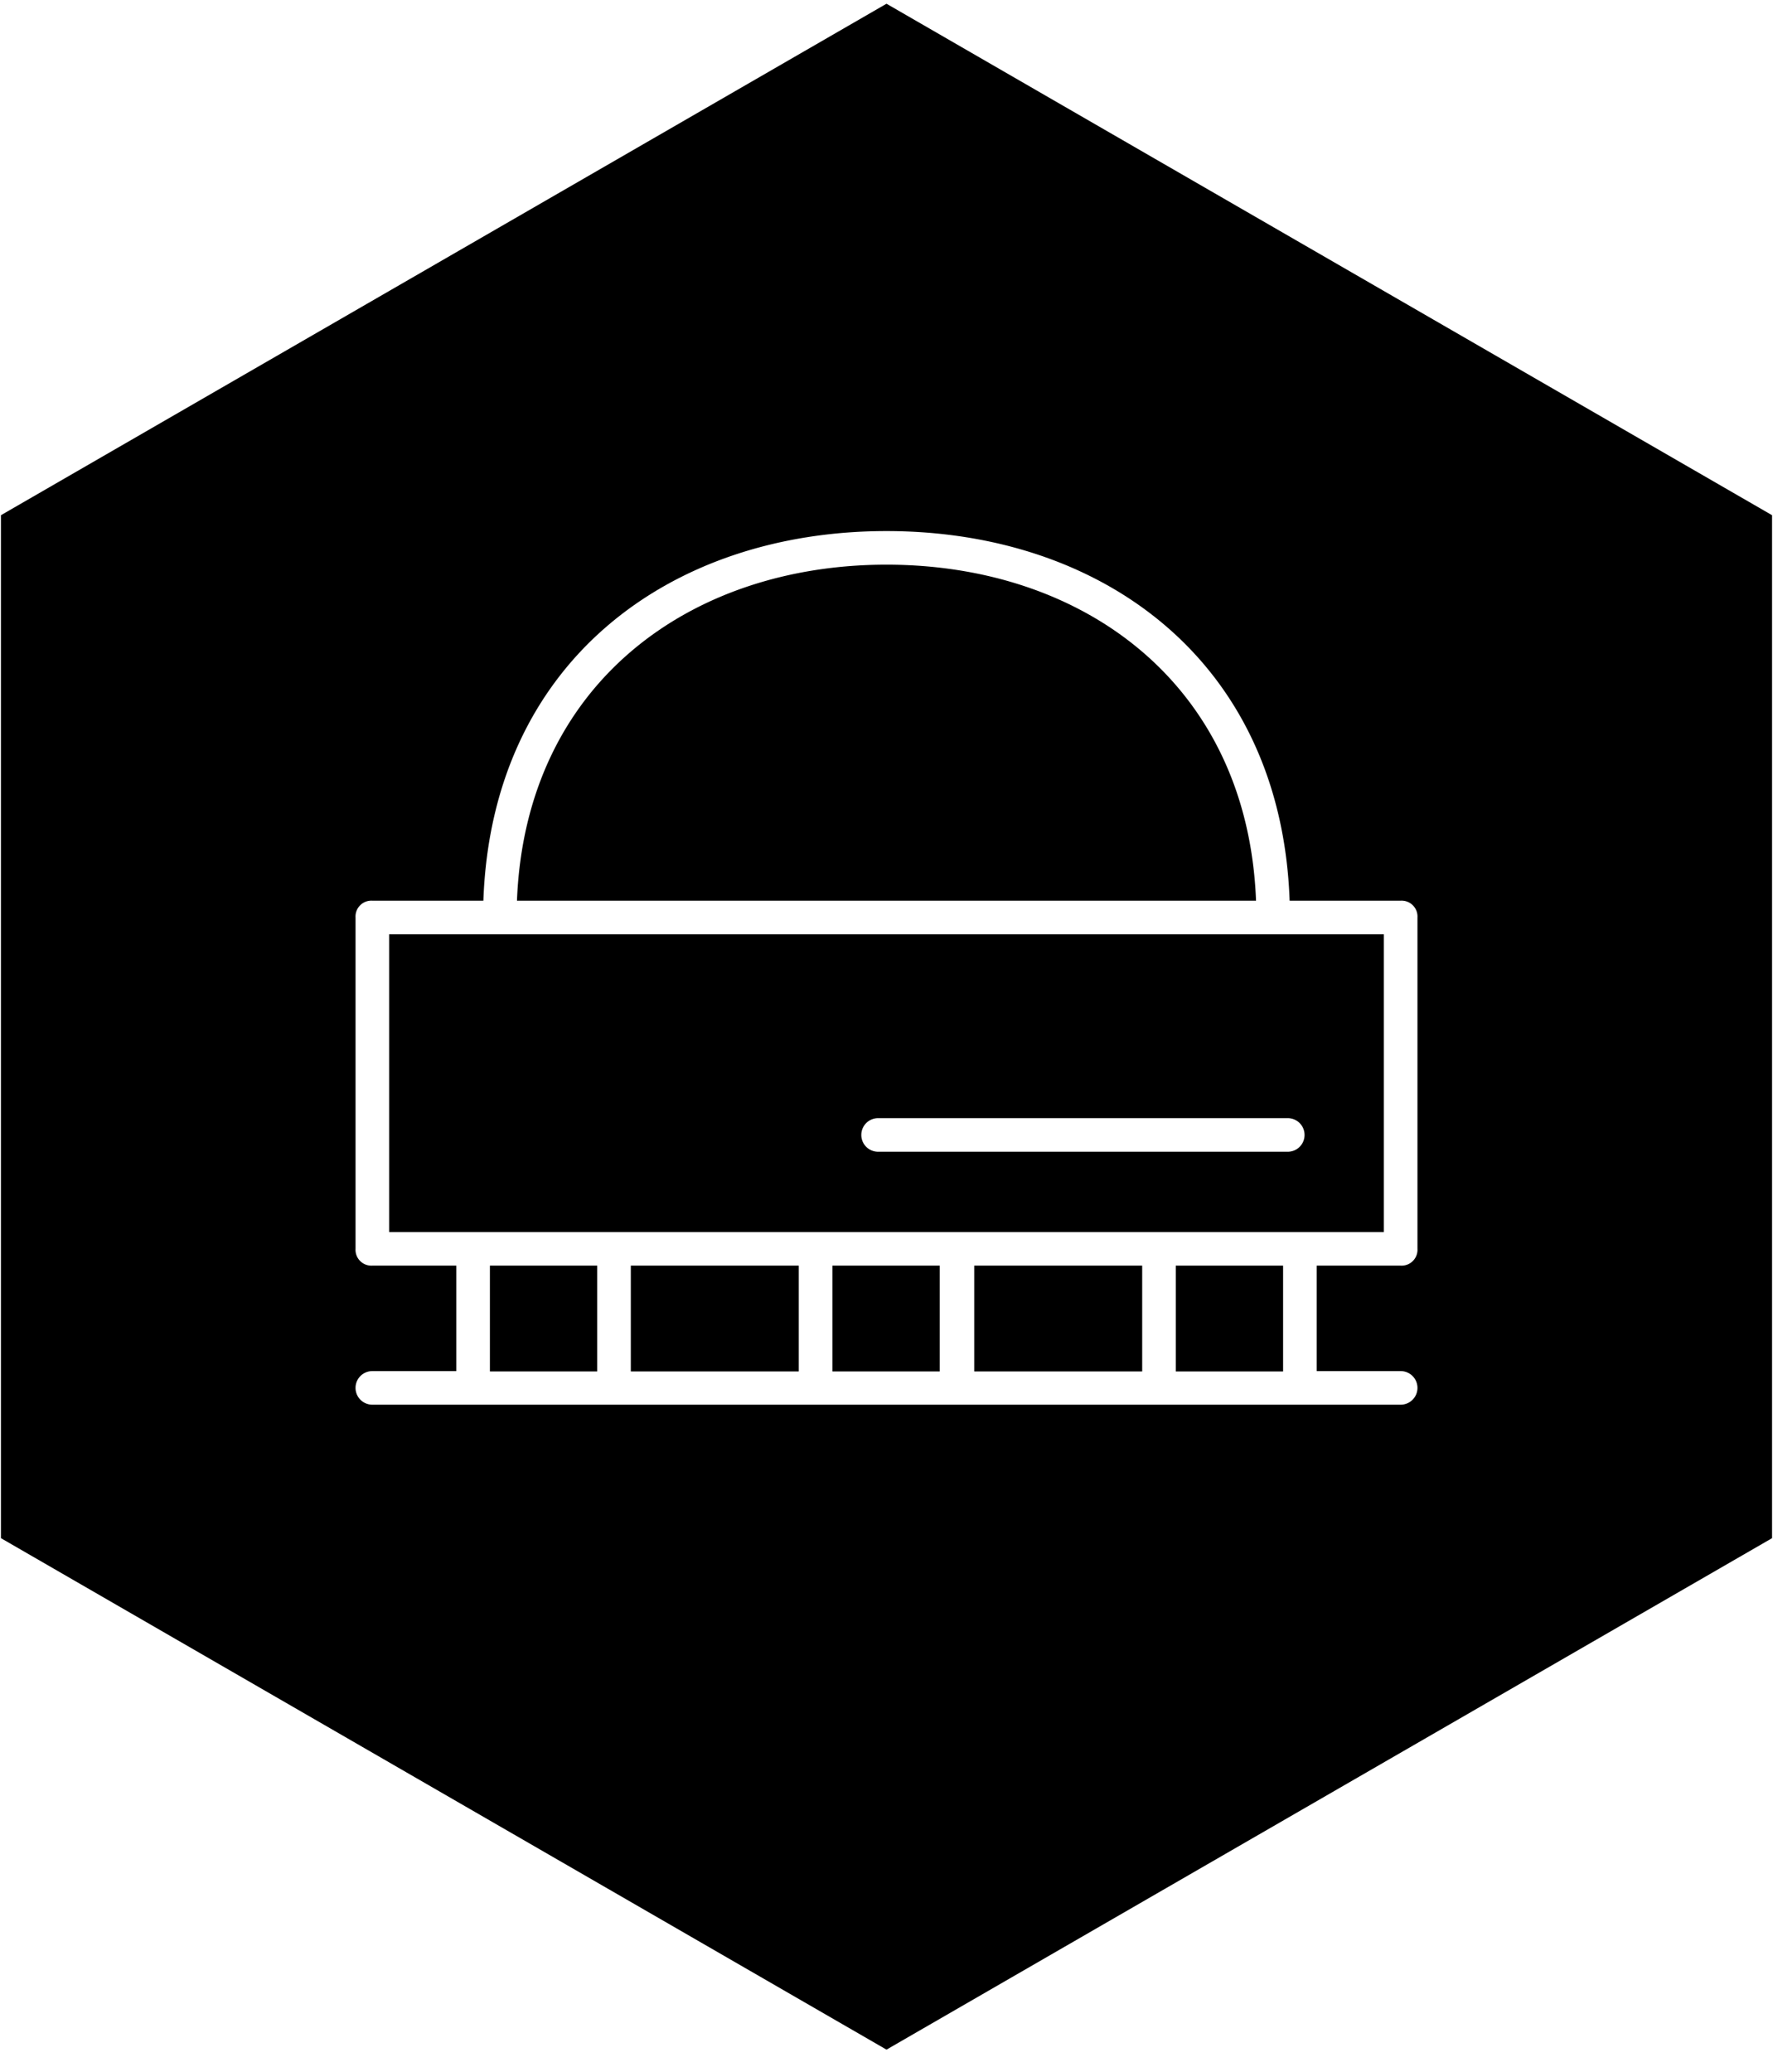 <svg xmlns="http://www.w3.org/2000/svg" width="190" height="222" data-name="Layer 1" viewBox="0 0 190 222"><path d="M67.6 135.6h18v11.34h-18zm21.6 0h11.5v11.34H89.2zm15.2 0h18v11.34h-18zM95 60.5c-21.1 0-38.7 12.8-39.6 36h79.2c-.9-23.2-18.5-36-39.6-36zm-42.5 75.1H64v11.34H52.5zM41.7 132h106.6v-31.9H41.7zm52.4-12.2H138a1.8 1.8 0 0 1 0 3.6H94.1a1.8 1.8 0 1 1 0-3.6z"/><path d="M95 .4L.1 55.2v109.6L95 219.6l94.9-54.8V55.2zm56.9 133.4a1.7 1.7 0 0 1-1.8 1.8h-9v11.3h9a1.8 1.8 0 1 1 0 3.6H39.9a1.8 1.8 0 0 1 0-3.6h9v-11.3h-9a1.7 1.7 0 0 1-1.8-1.8V98.3a1.7 1.7 0 0 1 1.8-1.8h11.9c.9-25.6 20-39.6 43.2-39.6s42.3 14 43.2 39.6h11.9a1.7 1.7 0 0 1 1.8 1.8z"/><path d="M126 135.6h11.5v11.34H126z"/></svg>